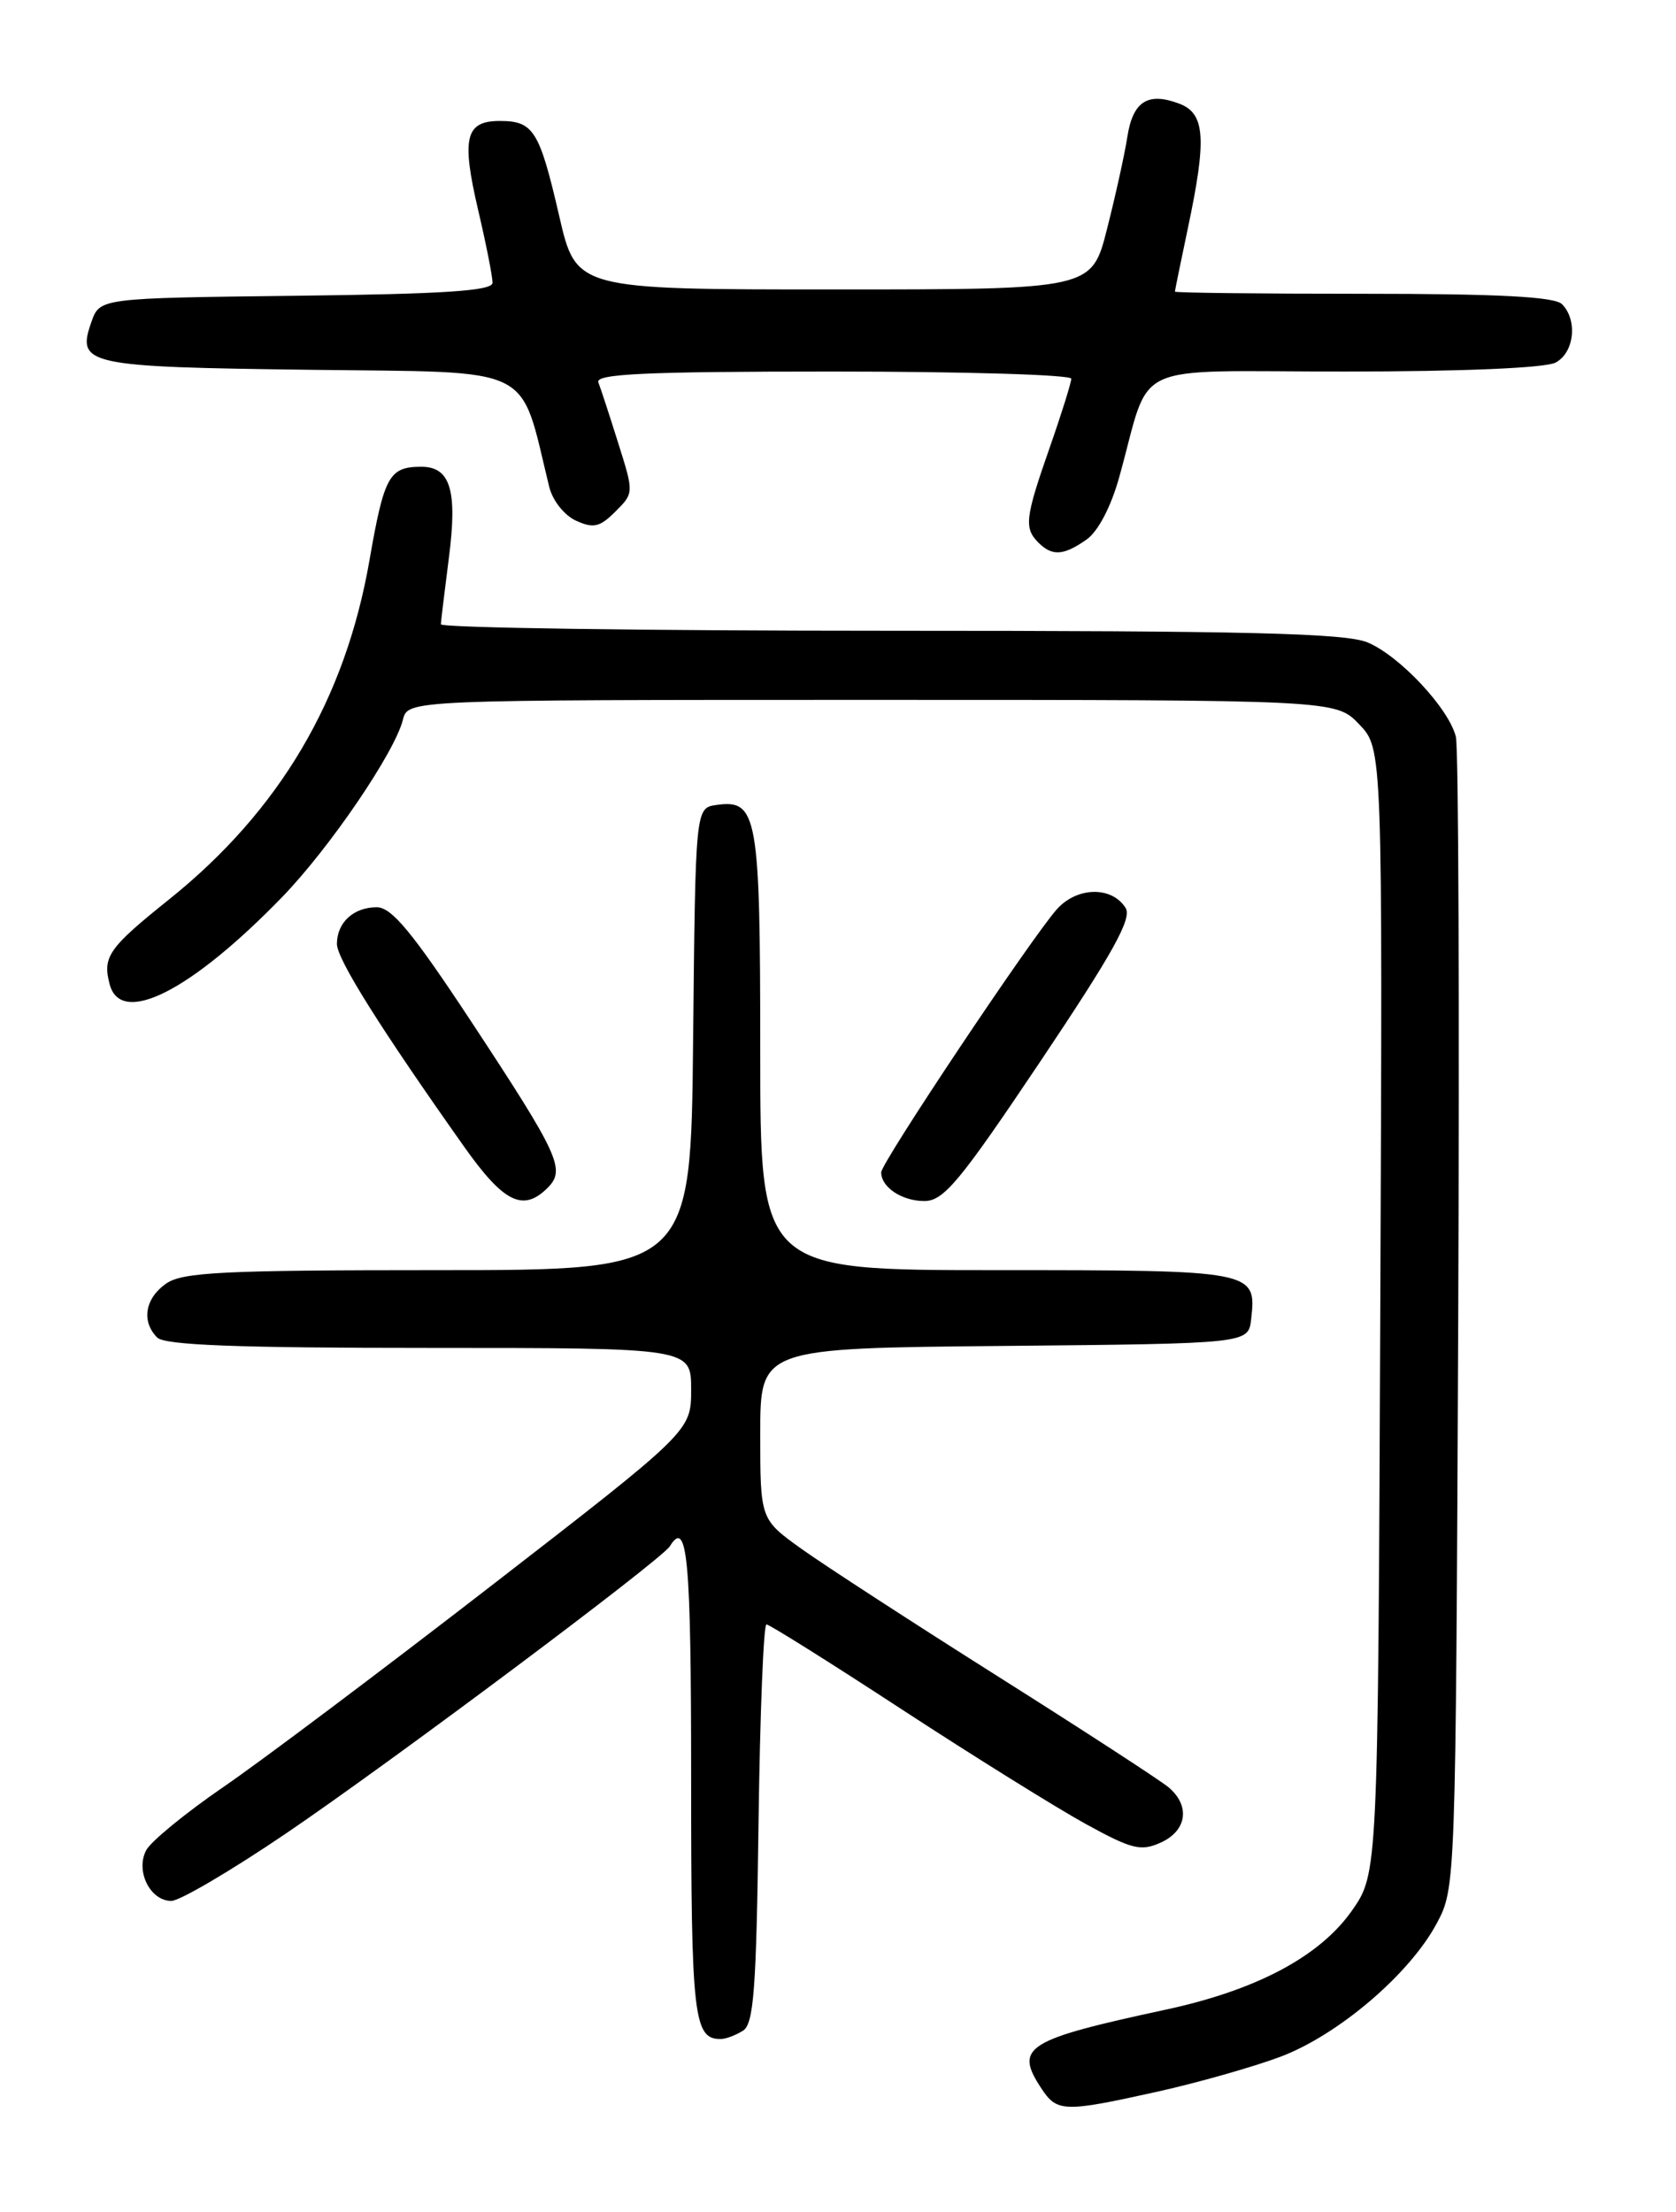 <?xml version="1.0" encoding="UTF-8" standalone="no"?>
<!DOCTYPE svg PUBLIC "-//W3C//DTD SVG 1.1//EN" "http://www.w3.org/Graphics/SVG/1.1/DTD/svg11.dtd" >
<svg xmlns="http://www.w3.org/2000/svg" xmlns:xlink="http://www.w3.org/1999/xlink" version="1.1" viewBox="0 0 194 256">
 <g >
 <path fill="currentColor"
d=" M 134.00 242.07 C 138.68 241.03 145.07 239.21 148.20 238.04 C 154.90 235.52 163.16 228.48 166.30 222.61 C 168.49 218.51 168.50 218.31 168.79 153.00 C 168.94 116.97 168.83 86.50 168.52 85.27 C 167.71 81.99 162.01 75.90 158.30 74.35 C 155.72 73.28 144.47 73.00 103.03 73.00 C 74.41 73.00 51.01 72.66 51.03 72.25 C 51.05 71.84 51.47 68.37 51.96 64.55 C 52.97 56.72 52.13 53.99 48.71 54.02 C 45.05 54.04 44.46 55.11 42.77 64.83 C 39.96 80.98 32.35 93.85 19.55 104.11 C 12.57 109.70 11.85 110.73 12.69 113.90 C 13.97 118.83 22.07 114.74 32.66 103.82 C 38.15 98.15 45.69 87.09 46.64 83.29 C 47.22 81.00 47.22 81.00 100.92 81.00 C 154.63 81.00 154.63 81.00 157.33 83.83 C 160.04 86.65 160.04 86.65 159.77 151.74 C 159.50 216.83 159.50 216.83 156.47 221.15 C 152.75 226.43 145.46 230.31 135.00 232.57 C 118.75 236.07 117.40 236.91 120.50 241.64 C 122.35 244.47 123.10 244.49 134.00 242.07 Z  M 86.00 235.02 C 87.25 234.24 87.55 230.20 87.80 211.04 C 87.97 198.37 88.38 188.00 88.72 188.00 C 89.05 188.00 96.12 192.43 104.41 197.85 C 112.71 203.27 122.26 209.21 125.63 211.07 C 131.03 214.04 132.06 214.29 134.38 213.24 C 137.40 211.86 137.80 208.98 135.25 206.84 C 134.29 206.04 125.40 200.26 115.50 194.01 C 105.60 187.76 95.36 181.11 92.75 179.24 C 88.00 175.83 88.00 175.83 88.00 165.93 C 88.00 156.03 88.00 156.03 116.25 155.77 C 144.50 155.50 144.50 155.50 144.82 152.69 C 145.47 147.04 145.25 147.00 115.38 147.00 C 88.00 147.00 88.00 147.00 88.00 121.69 C 88.00 94.34 87.67 92.49 82.94 93.16 C 80.50 93.50 80.50 93.50 80.23 120.25 C 79.97 147.00 79.97 147.00 50.71 147.00 C 25.84 147.00 21.11 147.23 19.22 148.56 C 16.78 150.27 16.34 152.94 18.20 154.80 C 19.08 155.68 27.47 156.00 49.70 156.00 C 80.00 156.00 80.00 156.00 80.00 160.81 C 80.00 165.62 80.00 165.62 56.82 183.56 C 44.06 193.43 30.10 203.92 25.78 206.87 C 21.47 209.83 17.49 213.09 16.93 214.12 C 15.65 216.51 17.37 220.00 19.83 220.00 C 20.80 220.00 26.75 216.50 33.05 212.23 C 45.30 203.92 76.55 180.54 77.53 178.96 C 79.57 175.65 80.00 180.30 80.00 205.80 C 80.00 233.51 80.29 236.03 83.45 235.98 C 84.03 235.98 85.17 235.54 86.00 235.02 Z  M 63.39 137.47 C 65.50 135.36 64.74 133.71 54.50 118.16 C 47.71 107.87 45.33 105.00 43.61 105.00 C 40.92 105.00 39.00 106.77 39.00 109.25 C 39.00 111.00 44.03 119.01 53.75 132.75 C 58.32 139.20 60.56 140.30 63.39 137.47 Z  M 120.43 122.83 C 128.85 110.26 131.05 106.30 130.29 105.08 C 128.71 102.55 124.70 102.62 122.36 105.20 C 119.48 108.40 102.00 134.56 102.00 135.68 C 102.00 137.41 104.40 139.00 106.99 139.00 C 109.23 139.00 111.08 136.78 120.43 122.83 Z  M 125.76 62.45 C 127.10 61.52 128.60 58.66 129.56 55.20 C 133.37 41.52 130.22 43.00 155.64 43.00 C 169.23 43.00 178.90 42.59 180.07 41.96 C 182.23 40.81 182.64 37.04 180.80 35.20 C 179.94 34.34 173.42 34.00 157.80 34.00 C 145.81 34.00 136.00 33.89 136.00 33.75 C 136.00 33.61 136.67 30.35 137.48 26.50 C 139.70 16.03 139.51 13.14 136.51 12.00 C 132.86 10.62 131.13 11.73 130.49 15.85 C 130.18 17.86 129.12 22.65 128.14 26.50 C 126.37 33.50 126.37 33.50 96.53 33.50 C 66.69 33.50 66.69 33.50 64.73 25.00 C 62.44 15.10 61.76 14.00 57.85 14.00 C 53.86 14.00 53.39 15.95 55.36 24.37 C 56.28 28.29 57.02 32.05 57.01 32.73 C 57.00 33.66 51.45 34.03 34.27 34.23 C 11.55 34.50 11.55 34.50 10.58 37.26 C 8.83 42.24 9.92 42.47 35.99 42.80 C 62.29 43.13 60.07 42.04 63.57 56.33 C 63.95 57.92 65.32 59.64 66.67 60.26 C 68.69 61.18 69.43 61.01 71.23 59.21 C 73.38 57.07 73.38 57.04 71.56 51.28 C 70.56 48.10 69.53 44.94 69.26 44.25 C 68.89 43.27 74.72 43.00 96.39 43.00 C 111.58 43.00 124.00 43.37 124.00 43.83 C 124.00 44.28 122.88 47.87 121.50 51.81 C 118.66 59.93 118.52 61.12 120.20 62.80 C 121.79 64.39 123.11 64.31 125.76 62.45 Z "/>
</g>
</svg>